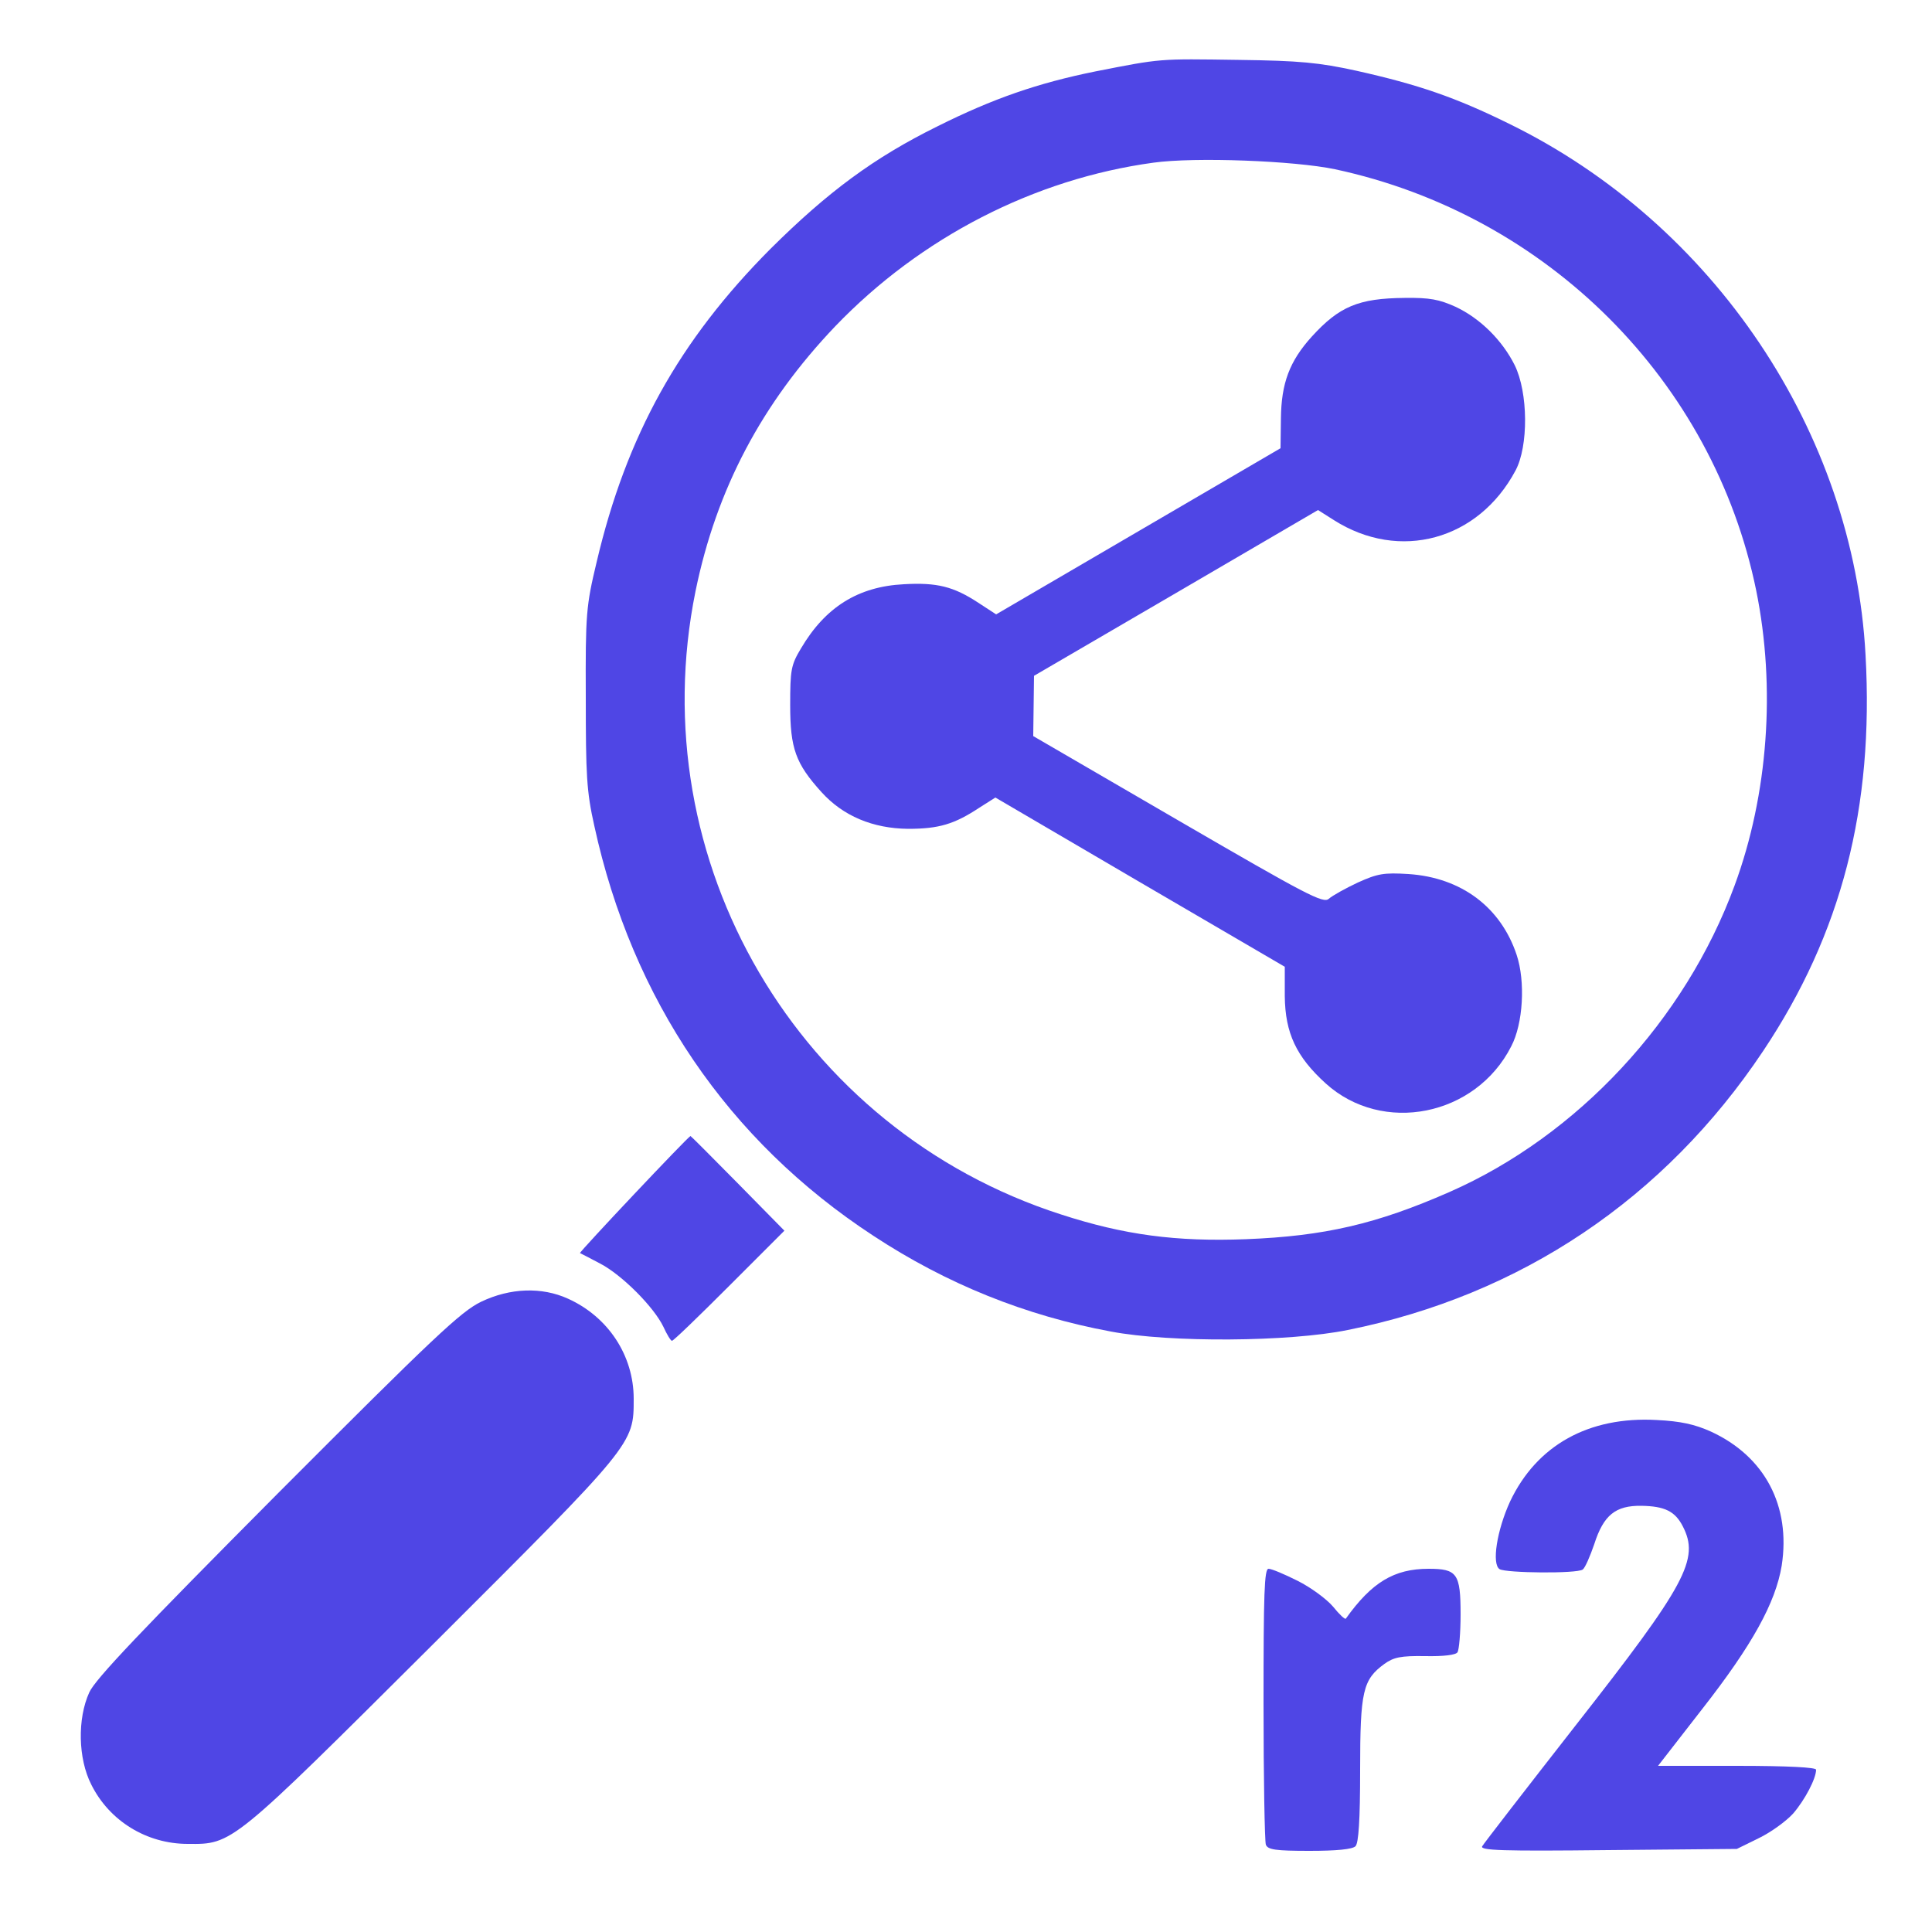 <?xml version="1.0" encoding="utf-8"?>
<!-- Generator: Adobe Illustrator 23.0.0, SVG Export Plug-In . SVG Version: 6.00 Build 0)  -->
<svg version="1.1" id="Layer_1" xmlns="http://www.w3.org/2000/svg" xmlns:xlink="http://www.w3.org/1999/xlink" x="0px" y="0px"
	 viewBox="0 0 500 500" style="enable-background:new 0 0 500 500;" xml:space="preserve">
<style type="text/css">
	.st0{fill:#4F46E5;}
</style>
<g>
	<path class="st0" d="M369.7,406c-8.9,0-14.7,3.5-21.4,12.9c-0.2,0.3-1.7-1.1-3.3-3.1c-1.7-2-5.8-5-9.2-6.7
		c-3.4-1.7-6.7-3.1-7.5-3.1c-1.1,0-1.3,6.4-1.3,34.9c0,19.2,0.3,35.6,0.6,36.5c0.5,1.3,2.5,1.6,11.3,1.6c7,0,11.1-0.4,11.9-1.2
		s1.2-6.7,1.2-19.7c0-20.5,0.7-23.4,6.3-27.5c2.4-1.7,4.2-2.1,10.5-2c4.8,0.1,8-0.3,8.4-1c0.4-0.6,0.8-5,0.8-9.8
		C378,407.2,377.1,406,369.7,406z"/>
	<path class="st0" d="M449.5,457h-20.4l11.5-14.8c12.9-16.5,18.9-27.4,20.5-37c2.4-15.5-4.4-28.3-18.3-34.7c-4.2-1.9-7.9-2.7-14-3
		c-17.6-1-31.1,6.5-38,21.1c-3.4,7.4-4.8,16.2-2.7,17.5c1.7,1,19.9,1.2,21.5,0.1c0.6-0.4,1.9-3.4,3-6.6c2.4-7.5,5.5-10,12.2-9.9
		c6,0.1,8.7,1.4,10.7,5.3c4.4,8.5,0.9,15-27.7,51.5c-12.9,16.5-23.8,30.6-24.2,31.3c-0.7,1.1,5.2,1.3,32.6,1l33.3-0.3l5.7-2.8
		c3.1-1.5,7.1-4.4,8.9-6.4c3-3.5,5.9-9,5.9-11.3C470,457.4,462.9,457,449.5,457z"/>
	<path class="st0" d="M178.7,294c-0.6,0.1-28.9,30.1-28.6,30.3c0.2,0.1,2.6,1.3,5.2,2.7c5.6,2.9,13.9,11.2,16.4,16.4
		c0.9,2,1.9,3.6,2.2,3.6c0.4,0,7-6.4,14.9-14.3l14.2-14.2l-12.1-12.3C184.3,299.5,178.8,294,178.7,294z"/>
	<path class="st0" d="M147,336.1c-6.8-3.1-15-2.8-22.5,0.8c-5.2,2.5-12.3,9.2-52.7,49.7c-35.2,35.4-47.2,48-48.7,51.4
		c-3.1,6.8-2.9,17.1,0.5,23.8c4.7,9.5,14.4,15.4,25,15.4c11.6,0.1,11.2,0.4,63.3-51.5c52.3-52.2,52.1-51.9,52.1-63.7
		C164,350.8,157.4,340.8,147,336.1z"/>
	<path class="st0" d="M390.5,32c-13.8-6.8-23.4-10.1-39.5-13.7c-9.6-2.1-14.6-2.6-30.5-2.8c-20.8-0.3-19.8-0.4-37.1,3
		c-14.8,3-26.4,7-40.8,14.2c-16.4,8.1-28.3,16.9-43.2,31.7c-23.6,23.7-37.3,48.3-45,81.1c-2.7,11.3-2.9,13.3-2.8,35
		c0,20.1,0.2,24.3,2.2,33.2c9.8,45,34.6,81.5,72.2,106.1c19,12.5,39.4,20.7,61.5,24.8c15.3,2.9,46.1,2.7,61.3-0.4
		c44.8-9,82-34,107.5-72.2c20.3-30.4,28.7-63,26.5-102.5C479.7,111.8,443.5,57.9,390.5,32z M448.9,229.2
		c-12.8,34.8-40.6,64.7-73.8,79.3c-18.9,8.3-32.4,11.4-52.6,12.2c-18.1,0.7-31.6-1.1-47.9-6.4C206.5,292.4,165.8,222.9,180,153
		c5.4-26.4,17.2-48.7,36.2-68.6c22.1-23,51.5-38.1,82.3-42.3c10.8-1.5,36.5-0.5,47,1.7c55,11.8,97.9,54.8,109,109
		C459.6,177.9,457.6,205.6,448.9,229.2z"/>
	<path class="st0" d="M267.6,174.9l36.7-21.4l36.8-21.5l4.1,2.6c17,10.8,37.4,5.2,47-12.8c3.4-6.3,3.3-20.2-0.2-27.3
		c-3.2-6.4-8.9-12.1-15.3-15.1c-4.2-1.9-6.7-2.4-13.2-2.3c-11.9,0.1-16.9,2.2-24,10c-5.8,6.4-7.9,12.1-8,21.2l-0.1,7.7l-36.8,21.5
		L257.8,159l-4.6-3c-6.4-4.2-10.7-5.3-19.3-4.8c-11.8,0.6-20.3,5.9-26.6,16.6c-2.6,4.3-2.8,5.6-2.8,14.7c0,11.2,1.4,15.1,8.1,22.5
		c5.6,6.2,13.3,9.4,22.4,9.5c8,0,12-1.2,18.5-5.5l4.1-2.6l37.4,21.9l37.5,21.9v7.6c0.1,9.6,3,15.7,10.6,22.6
		c14.7,13.3,38.8,8.5,48-9.6c3.1-5.9,3.7-16.8,1.4-23.7c-4.1-12.3-14.3-20-28-20.9c-6.4-0.4-8-0.1-13.1,2.2
		c-3.2,1.5-6.6,3.4-7.5,4.2c-1.4,1.3-5.6-0.9-39-20.3l-37.5-21.8l0.1-7.8L267.6,174.9z"/>
</g>
</svg>
